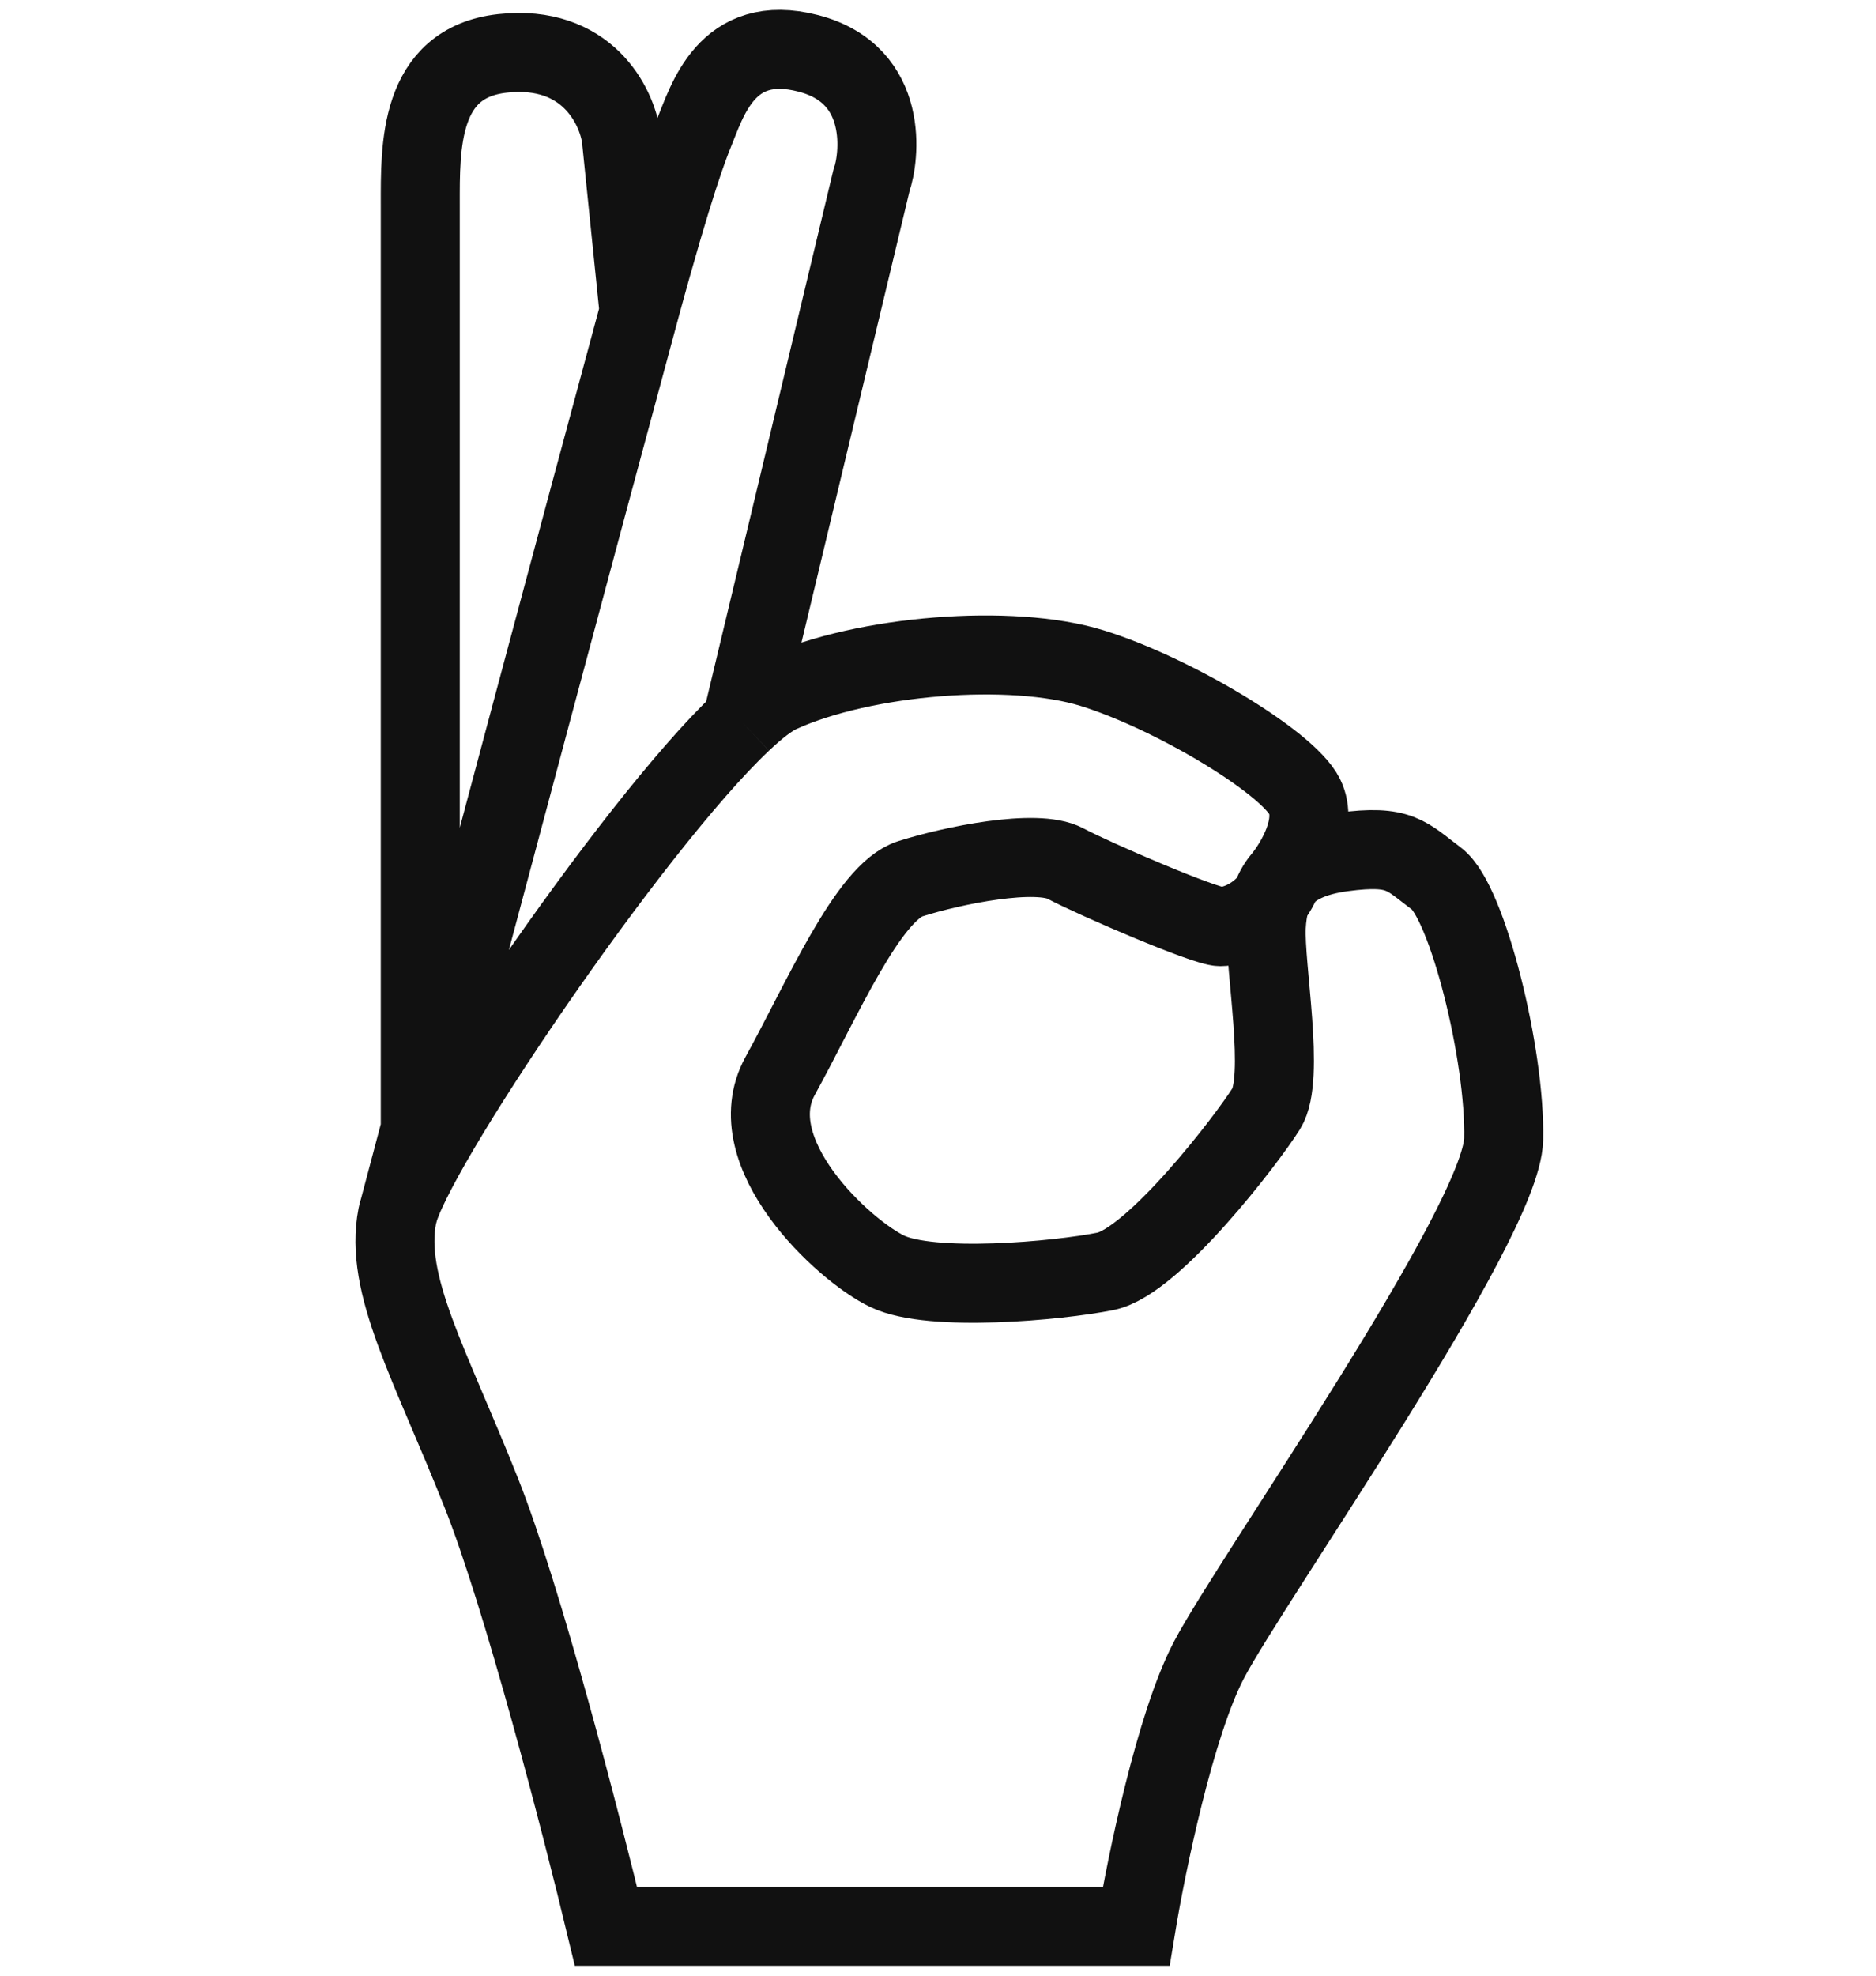 <svg width="38" height="40" viewBox="0 0 38 40" fill="none" xmlns="http://www.w3.org/2000/svg">
<path d="M25.974 17.792C26.209 17.517 26.594 17.33 27.201 17.249C28.364 17.094 28.48 17.327 29.101 17.792C29.721 18.257 30.496 21.359 30.458 23.065C30.419 24.771 25.34 31.982 24.487 33.611C23.804 34.913 23.22 37.746 23.014 39H12.274C11.783 36.958 10.591 32.347 9.754 30.238C8.707 27.601 7.776 26.012 8.048 24.616M25.974 17.792C25.758 18.044 25.669 18.372 25.65 18.761C25.611 19.576 26.038 21.824 25.65 22.445C25.262 23.065 23.362 25.546 22.393 25.74C21.424 25.934 18.865 26.167 17.973 25.74C17.081 25.314 14.949 23.336 15.802 21.785C16.655 20.235 17.585 18.063 18.438 17.792C19.291 17.521 20.997 17.172 21.579 17.482C22.16 17.792 24.409 18.761 24.719 18.761C25.03 18.761 25.677 18.529 25.974 17.792ZM25.974 17.792C26.241 17.469 26.705 16.683 26.426 16.125C26.077 15.427 23.75 14.031 22.122 13.527C20.494 13.023 17.508 13.256 15.802 14.031C15.597 14.124 15.333 14.328 15.027 14.617M8.048 24.616C8.286 23.388 12.786 16.728 15.027 14.617M8.048 24.616C8.193 24.07 8.349 23.483 8.513 22.865M15.027 14.617L17.654 3.647C17.809 3.22 18.042 1.514 16.375 1.081C14.708 0.648 14.32 2.057 14.048 2.716C13.975 2.896 13.666 3.656 12.945 6.316M12.945 6.316L12.584 2.787C12.494 2.141 11.886 0.895 10.18 1.081C8.474 1.268 8.513 2.988 8.513 4.144V22.865M12.945 6.316C11.7 10.91 9.83 17.913 8.513 22.865" stroke="#111111" stroke-width="1.6"/>
</svg>

